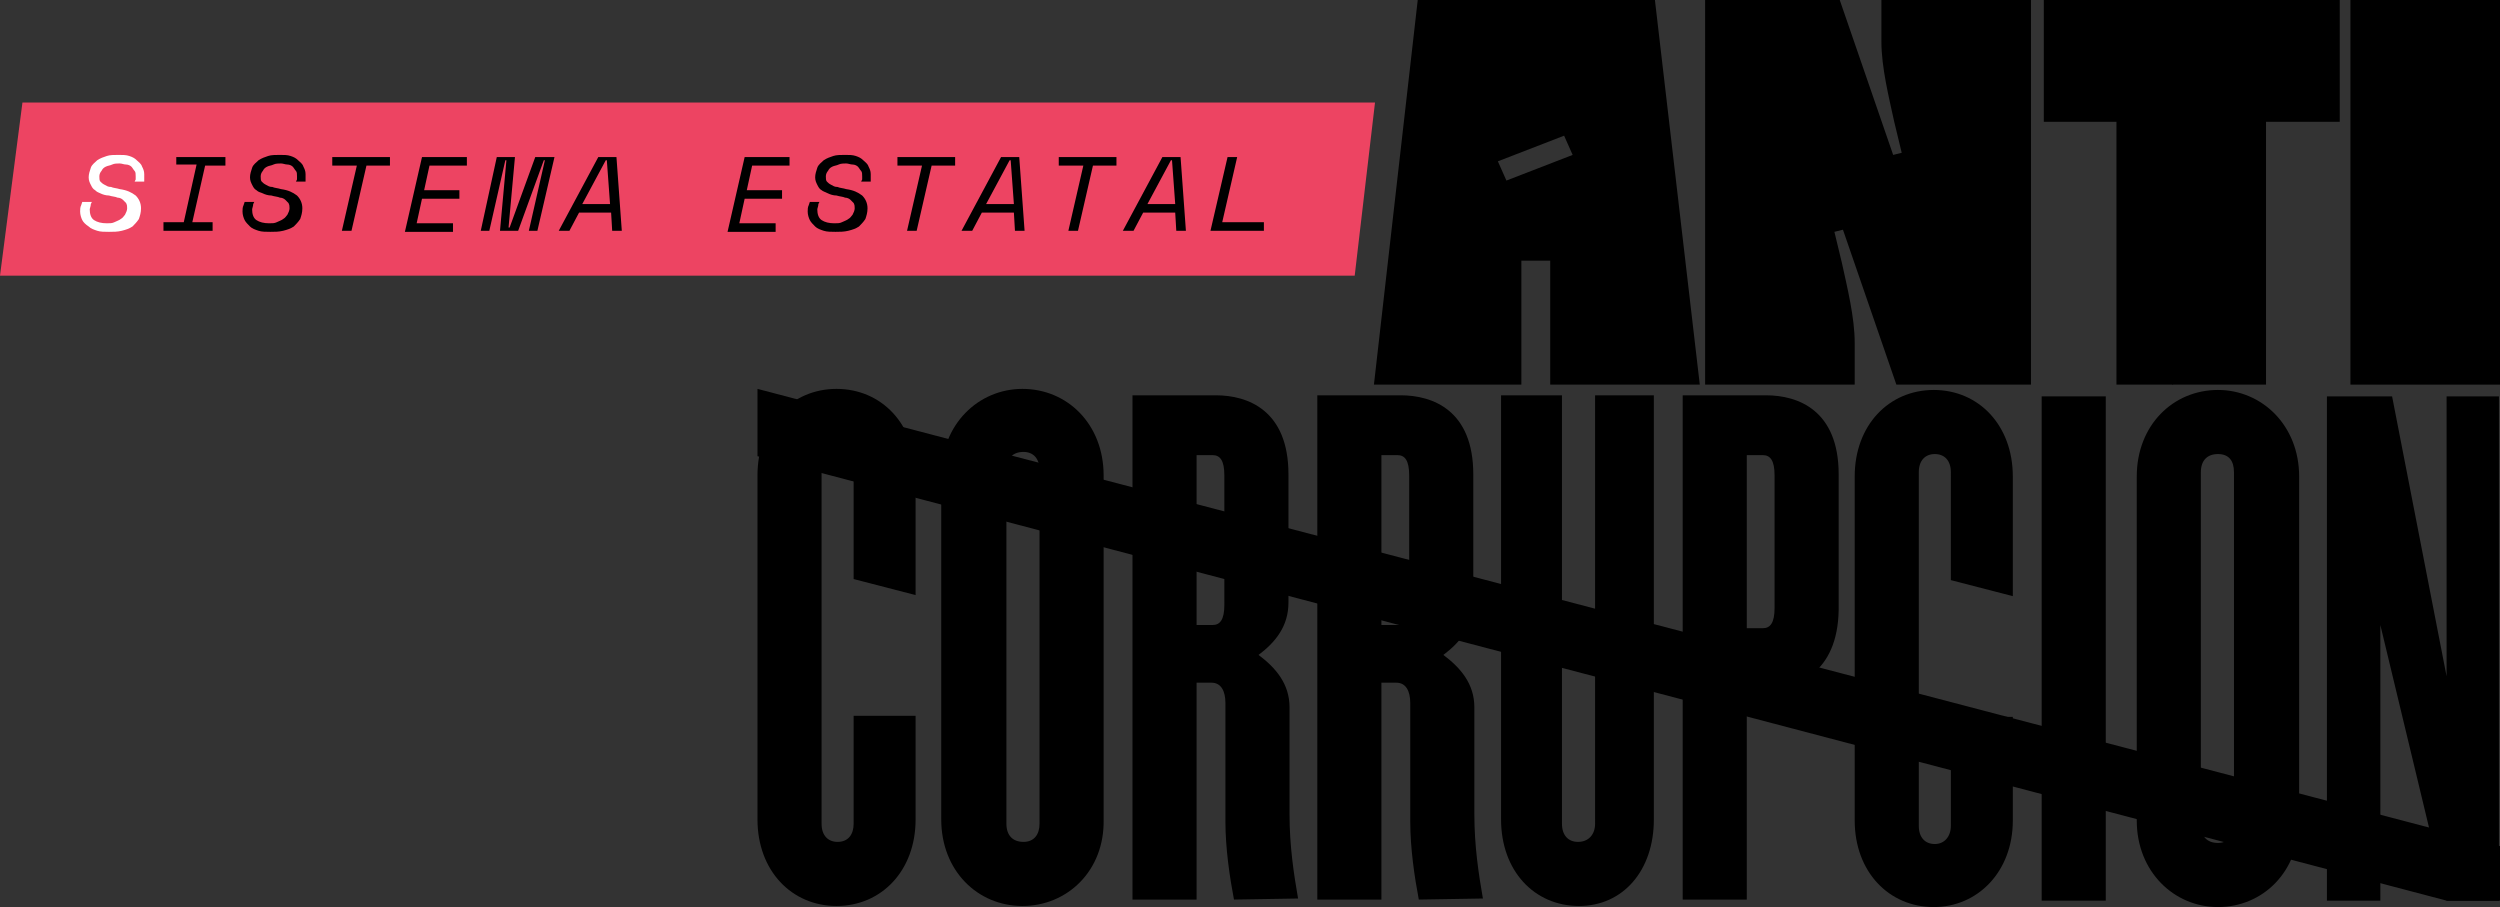 <?xml version="1.0" encoding="utf-8"?>
<!-- Generator: Adobe Illustrator 24.3.0, SVG Export Plug-In . SVG Version: 6.00 Build 0)  -->
<svg version="1.1" id="Layer_1" xmlns="http://www.w3.org/2000/svg" xmlns:xlink="http://www.w3.org/1999/xlink" x="0px" y="0px"
	 viewBox="0 0 234 84.9" style="enable-background:new 0 0 234 84.9;" xml:space="preserve">
<rect x="0" y="0" width="234" height="84.9" fill="#333333" stroke="none"/>
<style type="text/css">
	.sealogo001{fill:#ED4462;}
	.sealogo002{enable-background:new    ;}
	.sealogo003{fill:#FFFFFF;}
	.sealogo004{display:none;}
</style>
<g id="Layer_1_1_">
	<g>
		<polygon class="sealogo001" points="126.8,25.8 0,25.8 2.1,9.6 128.7,9.6 		"/>
		<g class="sealogo002">
			<path class="sealogo003" d="M12.7,16.8c0-0.1,0-0.2,0-0.3c0-0.2,0-0.4-0.1-0.5c-0.1-0.1-0.2-0.3-0.3-0.4c-0.1-0.1-0.3-0.2-0.5-0.2
				s-0.4-0.1-0.6-0.1c-0.2,0-0.5,0-0.7,0.1c-0.2,0.1-0.4,0.1-0.6,0.2c-0.2,0.1-0.3,0.2-0.4,0.4c-0.1,0.1-0.2,0.3-0.2,0.5
				c0,0.2,0,0.4,0.1,0.5c0.1,0.1,0.2,0.2,0.4,0.3c0.2,0.1,0.3,0.2,0.6,0.2c0.2,0.1,0.5,0.1,0.8,0.2c0.7,0.1,1.1,0.3,1.5,0.6
				c0.3,0.3,0.5,0.7,0.5,1.2c0,0.4-0.1,0.7-0.2,1c-0.2,0.3-0.4,0.5-0.6,0.7c-0.3,0.2-0.6,0.3-1,0.4c-0.4,0.1-0.8,0.1-1.2,0.1
				c-0.4,0-0.8,0-1.1-0.1c-0.3-0.1-0.6-0.2-0.8-0.4C8,21,7.8,20.8,7.7,20.6s-0.2-0.5-0.2-0.8c0-0.2,0-0.4,0.1-0.6l0.1-0.3h0.9
				l-0.1,0.2c0,0.2-0.1,0.4-0.1,0.5c0,0.4,0.1,0.8,0.4,1c0.3,0.2,0.7,0.3,1.2,0.3c0.3,0,0.5,0,0.7-0.1c0.2-0.1,0.5-0.2,0.6-0.3
				c0.2-0.1,0.3-0.3,0.4-0.4c0.1-0.2,0.2-0.4,0.2-0.6c0-0.2,0-0.3-0.1-0.5c-0.1-0.1-0.2-0.2-0.3-0.3c-0.1-0.1-0.3-0.2-0.5-0.2
				c-0.2-0.1-0.5-0.1-0.8-0.2c-0.3,0-0.6-0.1-0.8-0.2S9.1,18,8.9,17.8c-0.2-0.1-0.3-0.3-0.4-0.5c-0.1-0.2-0.2-0.4-0.2-0.7
				c0-0.3,0.1-0.6,0.2-0.9s0.4-0.5,0.6-0.7c0.3-0.2,0.6-0.3,0.9-0.4s0.7-0.1,1.1-0.1c0.4,0,0.7,0,1,0.1c0.3,0.1,0.5,0.2,0.7,0.4
				c0.2,0.2,0.4,0.3,0.5,0.6c0.1,0.2,0.2,0.4,0.2,0.7c0,0.1,0,0.1,0,0.2c0,0.1,0,0.1,0,0.2L13.5,17h-0.9L12.7,16.8z"/>
			<path class="st2" d="M16.5,14.7h4.6v0.8h-1.9L18,20.8h1.9v0.8h-4.6v-0.8h1.9l1.2-5.4h-1.9V14.7z"/>
			<path class="st2" d="M27.8,16.8c0-0.1,0-0.2,0-0.3c0-0.2,0-0.4-0.1-0.5c-0.1-0.1-0.2-0.3-0.3-0.4c-0.1-0.1-0.3-0.2-0.5-0.2
				s-0.4-0.1-0.6-0.1c-0.2,0-0.5,0-0.7,0.1c-0.2,0.1-0.4,0.1-0.6,0.2c-0.2,0.1-0.3,0.2-0.4,0.4c-0.1,0.1-0.2,0.3-0.2,0.5
				c0,0.2,0,0.4,0.1,0.5c0.1,0.1,0.2,0.2,0.4,0.3c0.2,0.1,0.3,0.2,0.6,0.2c0.2,0.1,0.5,0.1,0.8,0.2c0.7,0.1,1.1,0.3,1.5,0.6
				c0.3,0.3,0.5,0.7,0.5,1.2c0,0.4-0.1,0.7-0.2,1c-0.2,0.3-0.4,0.5-0.6,0.7c-0.3,0.2-0.6,0.3-1,0.4c-0.4,0.1-0.8,0.1-1.2,0.1
				c-0.4,0-0.8,0-1.1-0.1c-0.3-0.1-0.6-0.2-0.8-0.4c-0.2-0.2-0.4-0.4-0.5-0.6s-0.2-0.5-0.2-0.8c0-0.2,0-0.4,0.1-0.6l0.1-0.3h0.9
				l-0.1,0.2c0,0.2-0.1,0.4-0.1,0.5c0,0.4,0.1,0.8,0.4,1c0.3,0.2,0.7,0.3,1.2,0.3c0.3,0,0.5,0,0.7-0.1c0.2-0.1,0.5-0.2,0.6-0.3
				c0.2-0.1,0.3-0.3,0.4-0.4c0.1-0.2,0.2-0.4,0.2-0.6c0-0.2,0-0.3-0.1-0.5c-0.1-0.1-0.2-0.2-0.3-0.3c-0.1-0.1-0.3-0.2-0.5-0.2
				c-0.2-0.1-0.5-0.1-0.8-0.2c-0.3,0-0.6-0.1-0.8-0.2S24.2,18,24,17.8c-0.2-0.1-0.3-0.3-0.4-0.5c-0.1-0.2-0.2-0.4-0.2-0.7
				c0-0.3,0.1-0.6,0.2-0.9s0.4-0.5,0.6-0.7c0.3-0.2,0.6-0.3,0.9-0.4s0.7-0.1,1.1-0.1c0.4,0,0.7,0,1,0.1c0.3,0.1,0.5,0.2,0.7,0.4
				c0.2,0.2,0.4,0.3,0.5,0.6c0.1,0.2,0.2,0.4,0.2,0.7c0,0.1,0,0.1,0,0.2c0,0.1,0,0.1,0,0.2L28.6,17h-0.9L27.8,16.8z"/>
			<path class="st2" d="M31.1,14.7h5.4v0.8h-2.2l-1.4,6.1H32l1.4-6.1h-2.3V14.7z"/>
			<path class="st2" d="M39.5,14.7h4.2v0.8h-3.5l-0.5,2.3h3.3v0.8h-3.5l-0.5,2.3h3.4v0.8h-4.5L39.5,14.7z"/>
			<path class="st2" d="M46.5,14.7h1.7l-0.6,6.6h0.1l2.4-6.6h1.8l-1.6,6.9h-0.8l1.5-6.6h-0.1l-2.4,6.6h-1.7l0.6-6.6h-0.1l-1.5,6.6
				h-0.8L46.5,14.7z"/>
			<path class="st2" d="M57.2,19.9h-3l-0.9,1.7h-1l3.7-6.9h1.7l0.5,6.9h-0.9L57.2,19.9z M54.5,19.1h2.6L56.8,15h-0.1L54.5,19.1z"/>
			<path class="st2" d="M69.7,14.7h4.2v0.8h-3.5l-0.5,2.3h3.3v0.8h-3.5l-0.5,2.3h3.4v0.8h-4.5L69.7,14.7z"/>
			<path class="st2" d="M80.7,16.8c0-0.1,0-0.2,0-0.3c0-0.2,0-0.4-0.1-0.5c-0.1-0.1-0.2-0.3-0.3-0.4c-0.1-0.1-0.3-0.2-0.5-0.2
				s-0.4-0.1-0.6-0.1c-0.2,0-0.5,0-0.7,0.1c-0.2,0.1-0.4,0.1-0.6,0.2c-0.2,0.1-0.3,0.2-0.4,0.4c-0.1,0.1-0.2,0.3-0.2,0.5
				c0,0.2,0,0.4,0.1,0.5c0.1,0.1,0.2,0.2,0.4,0.3c0.2,0.1,0.3,0.2,0.6,0.2c0.2,0.1,0.5,0.1,0.8,0.2c0.7,0.1,1.1,0.3,1.5,0.6
				c0.3,0.3,0.5,0.7,0.5,1.2c0,0.4-0.1,0.7-0.2,1c-0.2,0.3-0.4,0.5-0.6,0.7c-0.3,0.2-0.6,0.3-1,0.4c-0.4,0.1-0.8,0.1-1.2,0.1
				c-0.4,0-0.8,0-1.1-0.1c-0.3-0.1-0.6-0.2-0.8-0.4c-0.2-0.2-0.4-0.4-0.5-0.6s-0.2-0.5-0.2-0.8c0-0.2,0-0.4,0.1-0.6l0.1-0.3h0.9
				l-0.1,0.2c0,0.2-0.1,0.4-0.1,0.5c0,0.4,0.1,0.8,0.4,1c0.3,0.2,0.7,0.3,1.2,0.3c0.3,0,0.5,0,0.7-0.1c0.2-0.1,0.5-0.2,0.6-0.3
				c0.2-0.1,0.3-0.3,0.4-0.4c0.1-0.2,0.2-0.4,0.2-0.6c0-0.2,0-0.3-0.1-0.5c-0.1-0.1-0.2-0.2-0.3-0.3c-0.1-0.1-0.3-0.2-0.5-0.2
				c-0.2-0.1-0.5-0.1-0.8-0.2c-0.3,0-0.6-0.1-0.8-0.2s-0.5-0.2-0.6-0.3c-0.2-0.1-0.3-0.3-0.4-0.5c-0.1-0.2-0.2-0.4-0.2-0.7
				c0-0.3,0.1-0.6,0.2-0.9s0.4-0.5,0.6-0.7c0.3-0.2,0.6-0.3,0.9-0.4s0.7-0.1,1.1-0.1c0.4,0,0.7,0,1,0.1c0.3,0.1,0.5,0.2,0.7,0.4
				c0.2,0.2,0.4,0.3,0.5,0.6c0.1,0.2,0.2,0.4,0.2,0.7c0,0.1,0,0.1,0,0.2c0,0.1,0,0.1,0,0.2L81.5,17h-0.9L80.7,16.8z"/>
			<path class="st2" d="M84,14.7h5.4v0.8h-2.2l-1.4,6.1h-0.9l1.4-6.1H84V14.7z"/>
			<path class="st2" d="M94.9,19.9h-3L91,21.6h-1l3.7-6.9h1.7l0.5,6.9H95L94.9,19.9z M92.3,19.1h2.6L94.6,15h-0.1L92.3,19.1z"/>
			<path class="st2" d="M99.1,14.7h5.4v0.8h-2.2l-1.4,6.1H100l1.4-6.1h-2.3V14.7z"/>
			<path class="st2" d="M110,19.9h-3l-0.9,1.7h-1l3.7-6.9h1.7l0.5,6.9h-0.9L110,19.9z M107.4,19.1h2.6l-0.3-4.1h-0.1L107.4,19.1z"/>
			<path class="st2" d="M114.9,14.7h0.9l-1.4,6.1h3.9v0.8h-5L114.9,14.7z"/>
		</g>
		<g>
			<path class="st0" d="M132.7,0h22.2l4.2,36h-14V24.4h-2.7V36h-13.8L132.7,0z M140.2,15.1l0.8,1.8l6.2-2.4l-0.8-1.8L140.2,15.1z"/>
			<path class="st0" d="M159.6,0h12.6l5,14.5l0.8-0.2l-0.7-2.9c-0.5-2.3-1.2-5.1-1.2-7.5V0h14v36h-12.6l-5-14.5l-0.8,0.2l0.7,2.9
				c0.5,2.3,1.2,5.1,1.2,7.5V36h-14V0z"/>
			<path class="st0" d="M219,11.4h-6.9V36h-14V11.4h-6.8V0H219V11.4z"/>
			<path class="st0" d="M220,0h14v36h-14V0z"/>
		</g>
		<g>
			<path class="st2" d="M132.8,84.2c-0.4-2.1-0.8-4.8-0.8-7.3V65.8c0-1.1-0.4-1.9-1.3-1.9h-1.4v20.3h-6V37h7.8c3,0,6.8,1.4,6.8,7.4
				v12c0,2.2-1.2,3.7-2.8,4.9c1.6,1.2,2.9,2.7,2.9,4.9v10c0,3,0.4,5.6,0.8,7.9L132.8,84.2L132.8,84.2z M131.9,44.5
				c0-1.4-0.4-1.9-1.1-1.9h-1.5v15.9h1.5c0.7,0,1.1-0.5,1.1-1.9V44.5z"/>
			<path class="st2" d="M147.8,84.8c-4.2,0-7.3-3.3-7.3-8.1V37h5.7v40.1c0,1.1,0.6,1.7,1.5,1.7c1,0,1.6-0.7,1.6-1.7V37h5.5v39.7
				C154.8,81.5,151.9,84.8,147.8,84.8z"/>
			<path class="st2" d="M78.3,84.8c-4.2,0-7.4-3.3-7.4-8.1V44.5c0-4.8,3.2-8.1,7.4-8.1c4.2,0,7.4,3.3,7.4,8.1v11.2l-5.8-1.5V44
				c0-1.1-0.6-1.7-1.5-1.7c-1,0-1.5,0.6-1.5,1.7v33.1c0,1.1,0.6,1.7,1.5,1.7c1,0,1.5-0.7,1.5-1.7V67h5.8v9.7
				C85.7,81.5,82.5,84.8,78.3,84.8z"/>
			<path class="st2" d="M95.7,84.8c-4.2,0-7.6-3.3-7.6-8.1V44.5c0-4.8,3.5-8.1,7.6-8.1c4.2,0,7.6,3.3,7.6,8.1v32.2
				C103.4,81.5,99.9,84.8,95.7,84.8z M97.3,44c0-1.1-0.6-1.7-1.5-1.7c-1,0-1.6,0.6-1.6,1.7v33.1c0,1.1,0.6,1.7,1.6,1.7
				s1.5-0.7,1.5-1.7V44z"/>
			<path class="st2" d="M115.5,84.2c-0.4-2.1-0.8-4.8-0.8-7.3V65.8c0-1.1-0.4-1.9-1.3-1.9H112v20.3h-6V37h7.8c3,0,6.8,1.4,6.8,7.4
				v12c0,2.2-1.2,3.7-2.8,4.9c1.6,1.2,2.9,2.7,2.9,4.9v10c0,3,0.4,5.6,0.8,7.9L115.5,84.2L115.5,84.2z M114.6,44.5
				c0-1.4-0.4-1.9-1.1-1.9H112v15.9h1.5c0.7,0,1.1-0.5,1.1-1.9V44.5z"/>
			<path class="st2" d="M165.2,64.5h-1.7v19.7h-6V37h7.8c3,0,6.8,1.4,6.8,7.4v12.7C172,63,168.2,64.5,165.2,64.5z M166.1,44.5
				c0-1.4-0.4-1.9-1.1-1.9h-1.5v16.2h1.5c0.7,0,1.1-0.5,1.1-1.9V44.5z"/>
			<path class="st2" d="M181,84.9c-4.2,0-7.4-3.3-7.4-8.1V44.6c0-4.8,3.2-8.1,7.4-8.1s7.4,3.3,7.4,8.1v11.2l-5.8-1.5V44.2
				c0-1.1-0.6-1.7-1.5-1.7s-1.5,0.6-1.5,1.7v33.1c0,1.1,0.6,1.7,1.5,1.7s1.5-0.7,1.5-1.7V67.1h5.8v9.7
				C188.4,81.6,185.1,84.9,181,84.9z"/>
			<path class="st2" d="M191.1,84.3V37.1h6v47.2H191.1z"/>
			<path class="st2" d="M207.6,36.5c-4.2,0-7.6,3.3-7.6,8.1v32.2c0,4.8,3.5,8.1,7.6,8.1c4.2,0,7.6-3.3,7.6-8.1V44.6
				C215.2,39.8,211.7,36.5,207.6,36.5z M209.1,77.2c0,1.1-0.6,1.7-1.5,1.7c-1,0-1.6-0.6-1.6-1.7v-33c0-1.1,0.6-1.7,1.6-1.7
				s1.5,0.6,1.5,1.7V77.2z"/>
			<polygon class="st2" points="212.1,32.1 203.3,36 203.3,33.8 212.1,29.9 			"/>
			<path class="st2" d="M229,84.3l-6.2-25.8v25.8h-5V37.1h6.1l5.1,26.2V37.1h4.9v47.2H229z"/>
		</g>
		<polygon class="st0" points="234,84.3 229,84.3 70.9,42.7 70.9,36.4 234,79.2 		"/>
	</g>
</g>
<g id="Layer_2_1_" class="sealogo004">
</g>
</svg>
